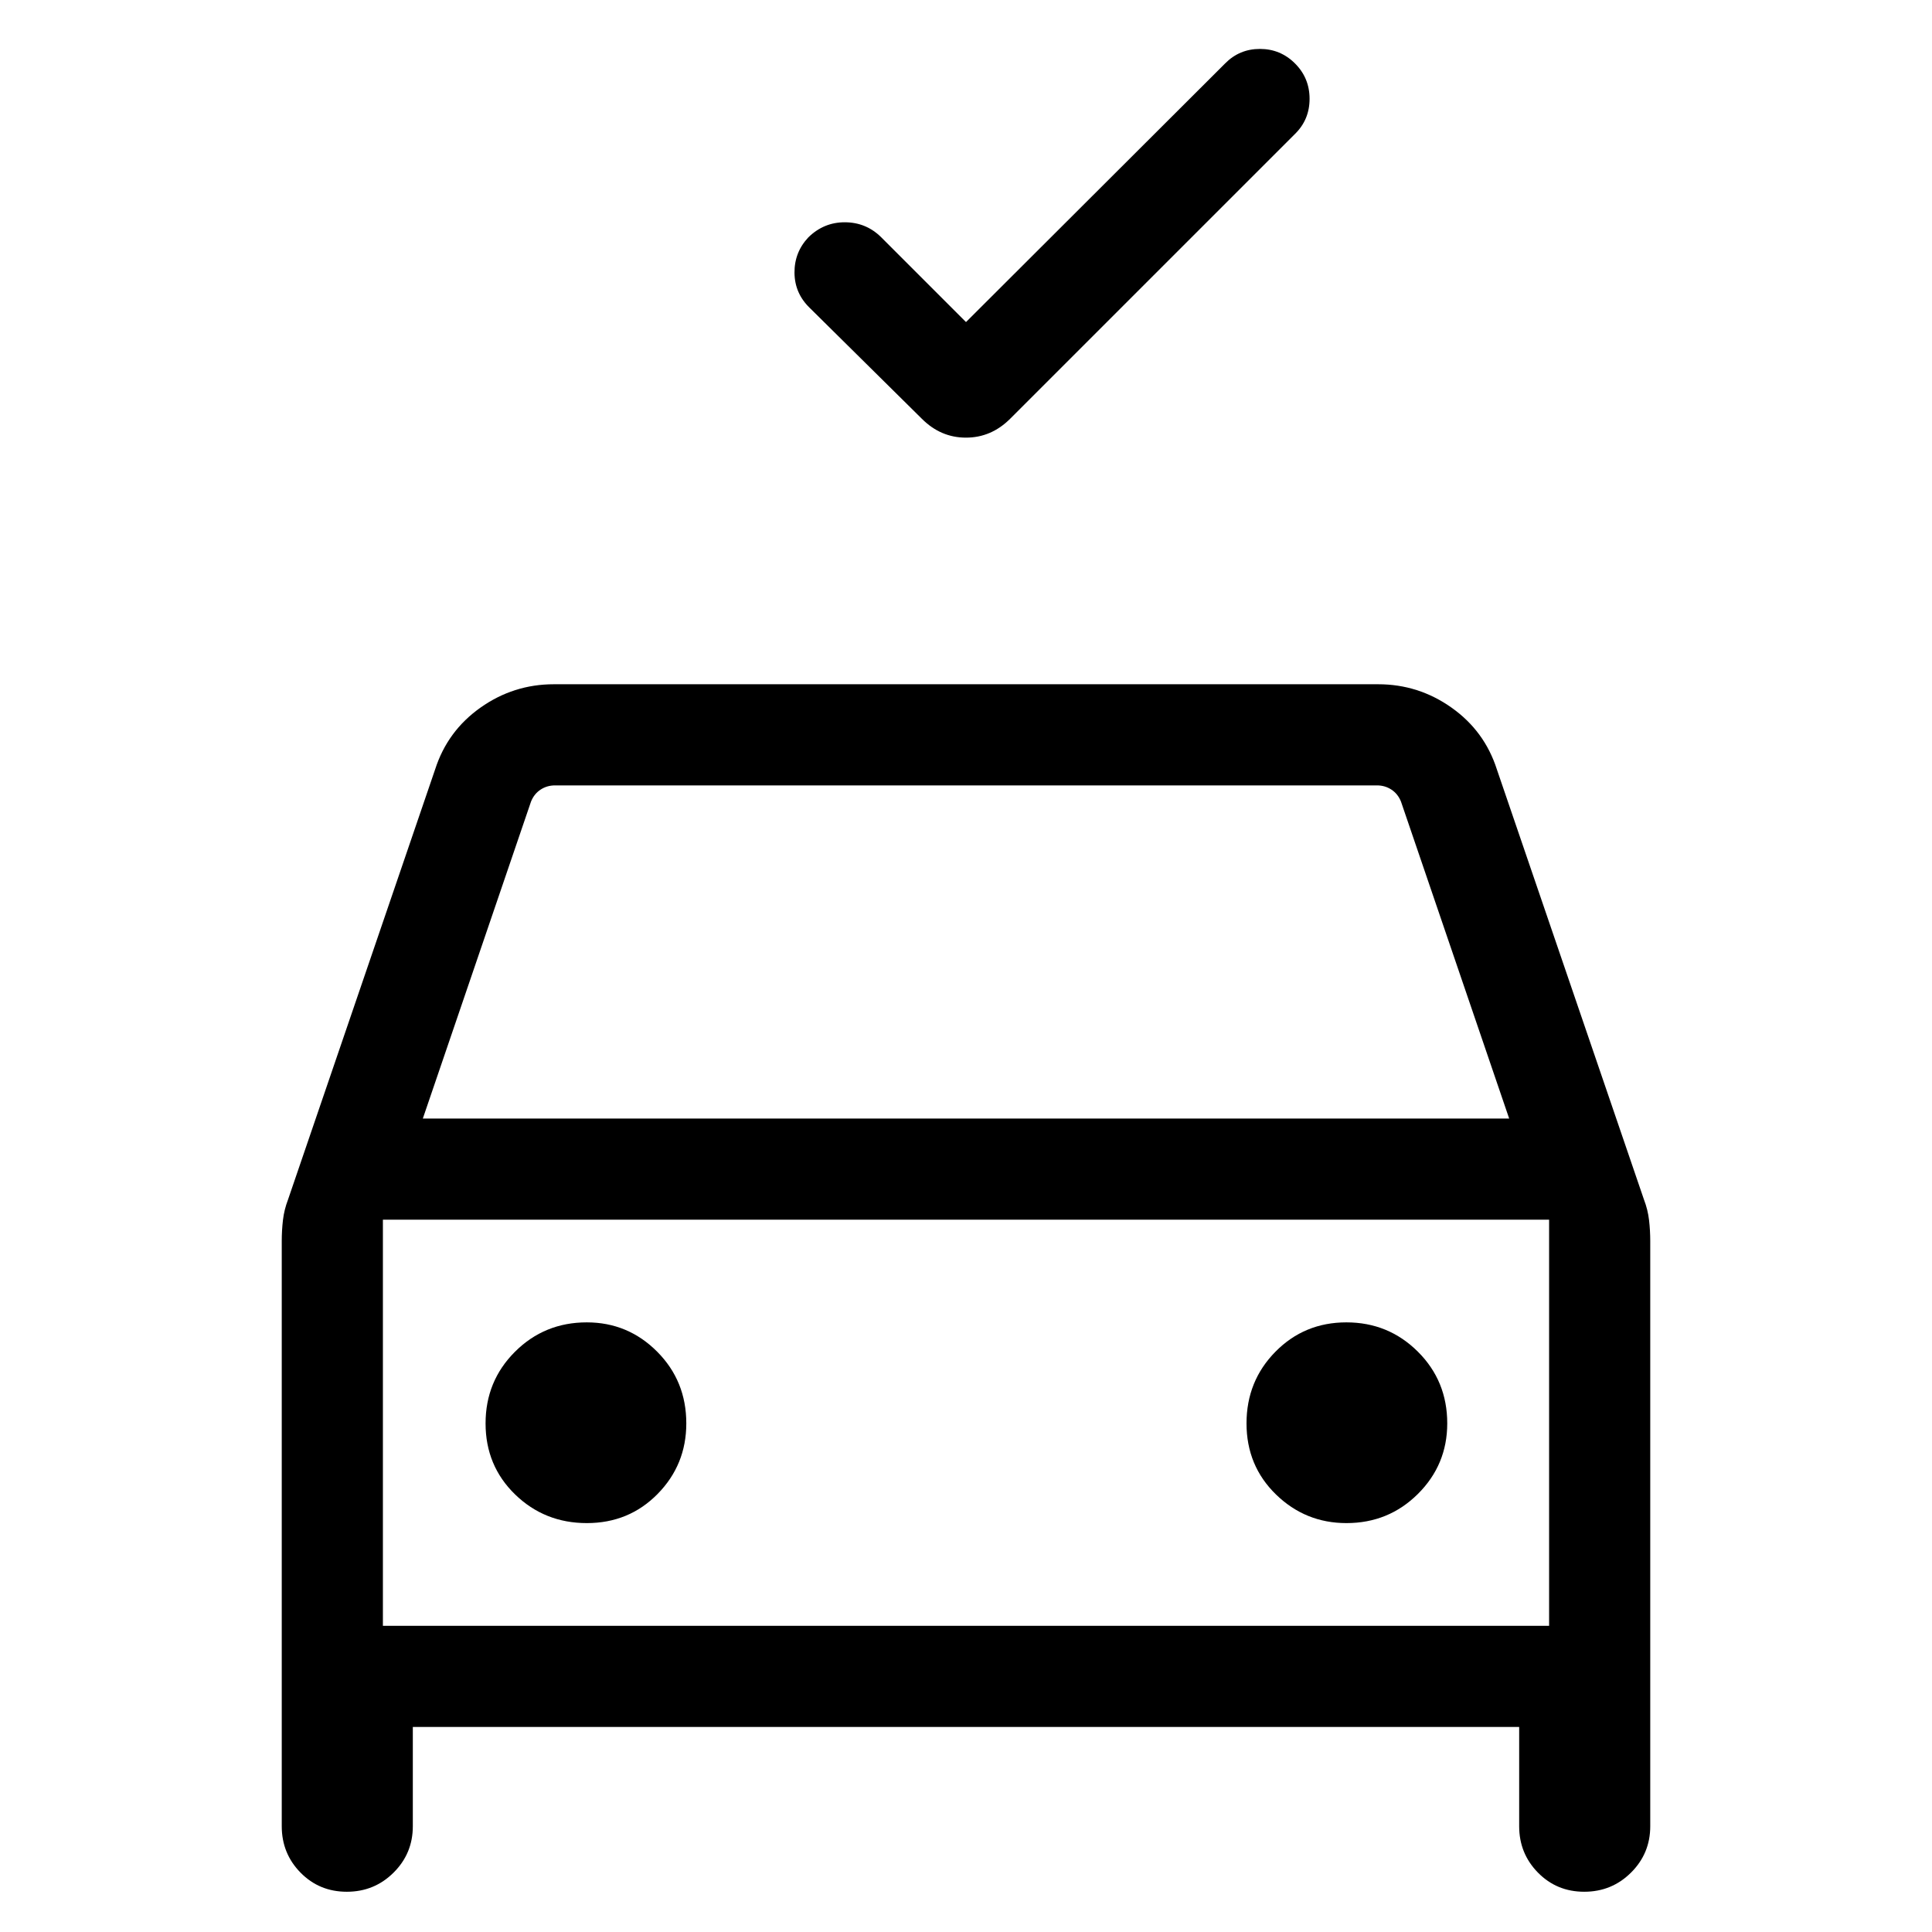 <svg xmlns="http://www.w3.org/2000/svg" viewBox="0 -960 960 960" width="32" height="32"><path d="m480-799.97 128.74-128.49q7.11-7.23 17.31-7.23 10.21 0 17.44 7.23t7.23 17.56q0 10.34-7.23 17.44L501.92-751.9q-9.4 9.36-21.94 9.36-12.54 0-21.9-9.36l-55.77-55.15q-7.44-7.23-7.53-17.4-.09-10.17 6.88-17.6 7.7-7.56 18.24-7.5 10.54.06 18.02 7.5L480-799.97ZM140-52.56v-290.82q0-5.19.6-10.38.61-5.19 2.5-10.11l73.13-213.87q6.12-19.05 22.52-30.65Q255.15-620 275.21-620h409.58q20.06 0 36.46 11.61 16.4 11.6 22.52 30.65l73.13 213.87q1.89 4.92 2.5 10.11.6 5.19.6 10.38v290.82q0 13.56-9.57 23.06-9.56 9.5-23.23 9.5-13.66 0-22.99-9.5-9.34-9.5-9.34-23.06v-49.34H205.13v49.34q0 13.56-9.57 23.06Q186-20 172.33-20q-13.66 0-23-9.5Q140-39 140-52.56Zm70.1-351.64h539.8l-53.75-157.47q-1.53-3.84-4.74-5.96-3.21-2.11-7.18-2.11H275.77q-3.97 0-7.18 2.11-3.21 2.12-4.74 5.96L210.1-404.2Zm-19.84 50.25v201.8-201.8Zm101.32 150.77q20.96 0 35.2-14.5 14.24-14.5 14.24-35.05 0-21.11-14.5-35.65t-34.96-14.54q-21.03 0-35.65 14.58-14.63 14.59-14.63 35.63 0 21.04 14.67 35.29 14.67 14.24 35.63 14.24Zm377.45 0q20.95 0 35.53-14.5 14.57-14.5 14.57-35.05 0-21.11-14.62-35.65t-35.5-14.54q-20.88 0-35.25 14.58-14.37 14.59-14.37 35.63 0 21.04 14.62 35.29 14.63 14.24 35.02 14.24Zm-478.77 51.03h579.48v-201.8H190.26v201.8Z"/></svg>